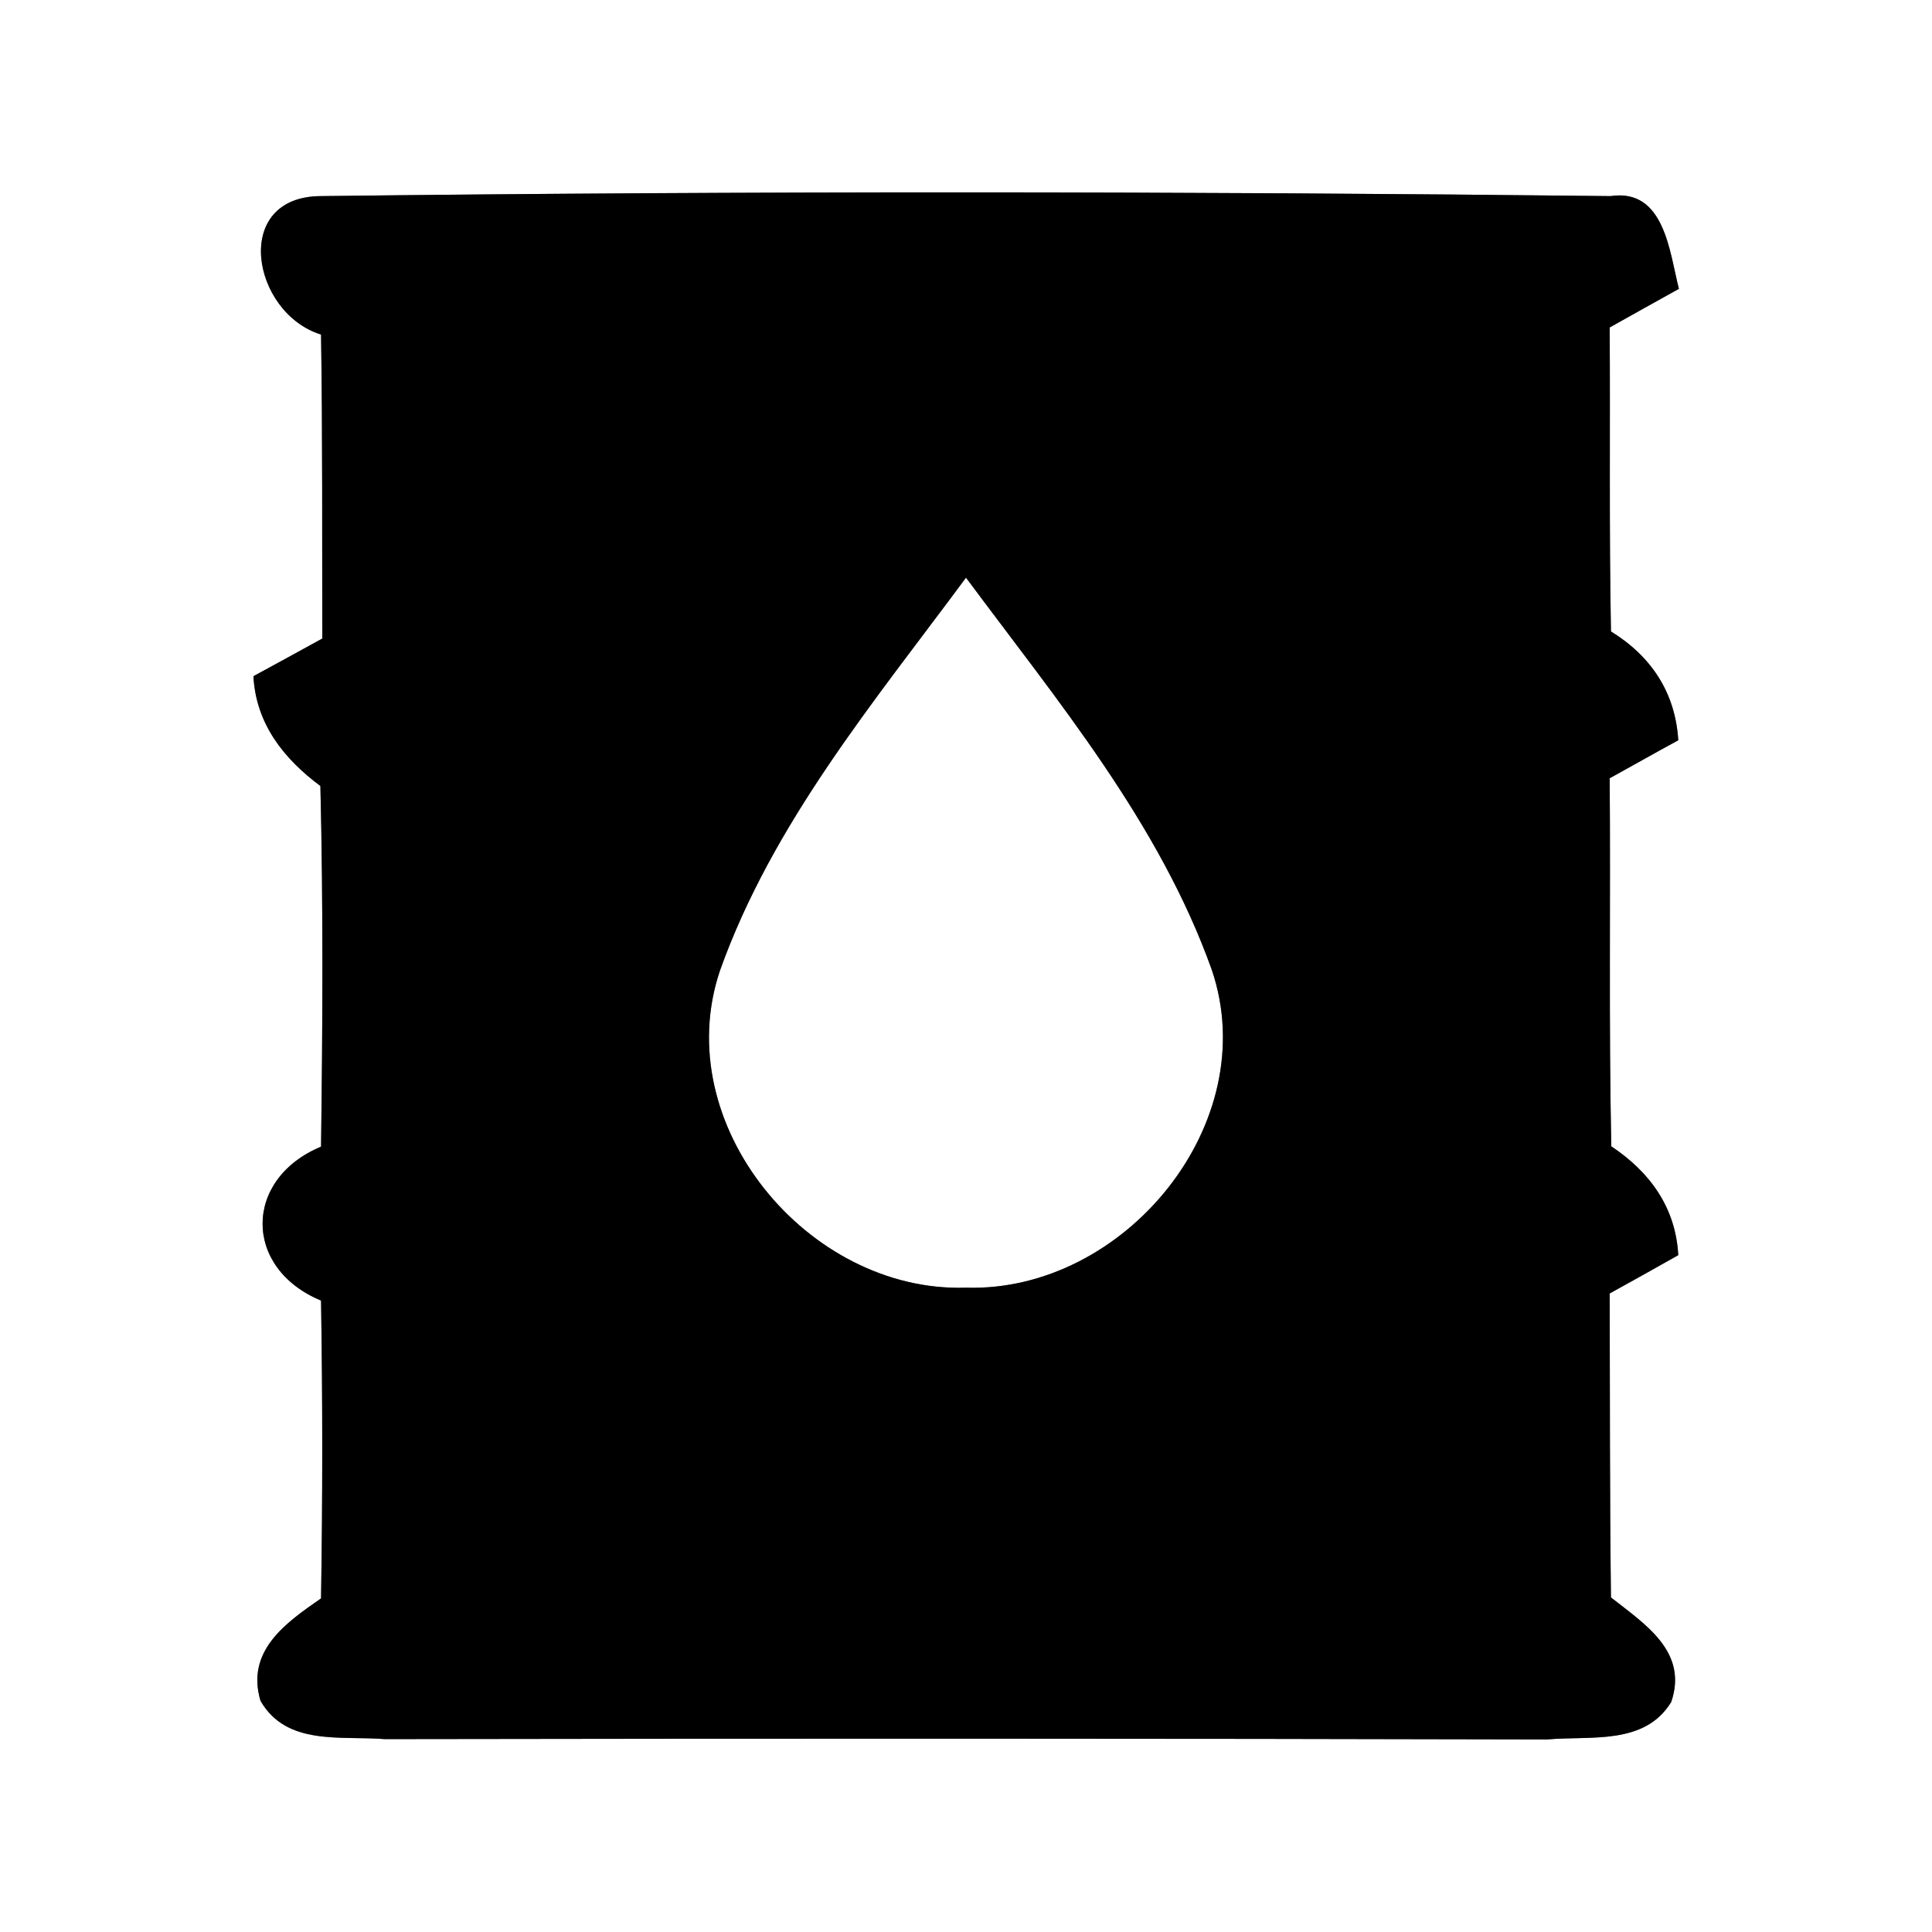 <?xml version="1.0" encoding="UTF-8" ?>
<!DOCTYPE svg PUBLIC "-//W3C//DTD SVG 1.1//EN" "http://www.w3.org/Graphics/SVG/1.1/DTD/svg11.dtd">
<svg width="60pt" height="60pt" viewBox="0 0 60 60" version="1.1" xmlns="http://www.w3.org/2000/svg">
<rect x="0" y="0" width="60" height="60" fill="#808080" stroke="none"/>
<g id="#ffffffff">
<path fill="#ffffff" opacity="1.00" d=" M 0.00 0.00 L 60.00 0.00 L 60.00 60.00 L 0.00 60.00 L 0.00 0.00 M 9.97 10.39 C 10.02 13.53 10.00 16.68 10.01 19.83 C 9.48 20.12 8.41 20.71 7.87 21.00 C 7.95 22.48 8.81 23.56 9.95 24.41 C 10.04 28.14 10.02 31.88 9.97 35.61 C 7.55 36.62 7.55 39.39 9.97 40.39 C 10.02 43.47 10.02 46.56 9.97 49.64 C 8.87 50.40 7.63 51.27 8.09 52.82 C 8.90 54.23 10.59 53.90 11.95 54.01 C 23.98 53.99 36.02 53.99 48.05 54.02 C 49.40 53.90 51.07 54.21 51.90 52.86 C 52.44 51.29 51.07 50.43 50.03 49.61 C 49.99 46.47 50.00 43.32 49.99 40.17 C 50.52 39.88 51.59 39.28 52.12 38.98 C 52.04 37.50 51.24 36.40 50.04 35.60 C 49.96 31.79 50.02 27.98 49.99 24.17 C 50.52 23.88 51.58 23.28 52.12 22.99 C 52.03 21.51 51.28 20.38 50.03 19.61 C 49.97 16.47 50.01 13.32 49.99 10.17 C 50.52 9.87 51.60 9.27 52.14 8.97 C 51.85 7.85 51.70 5.84 50.02 6.09 C 36.68 5.94 23.32 5.93 9.98 6.09 C 7.17 6.09 7.81 9.72 9.97 10.39 Z" />
<path fill="#ffffff" opacity="1.00" d=" M 22.36 30.14 C 23.99 25.57 27.15 21.79 30.00 17.94 C 32.85 21.78 36.00 25.55 37.63 30.11 C 39.26 34.88 34.92 40.14 30.00 39.99 C 25.09 40.15 20.75 34.91 22.36 30.14 Z" />
</g>
<g id="#000000ff">
<path fill="#000000" opacity="1.00" d=" M 9.97 10.39 C 7.81 9.72 7.17 6.09 9.98 6.09 C 23.32 5.93 36.68 5.94 50.02 6.09 C 51.70 5.84 51.85 7.85 52.14 8.97 C 51.60 9.27 50.52 9.87 49.99 10.17 C 50.01 13.32 49.97 16.47 50.03 19.61 C 51.28 20.38 52.03 21.51 52.12 22.99 C 51.58 23.28 50.52 23.88 49.99 24.17 C 50.02 27.98 49.96 31.79 50.04 35.60 C 51.24 36.40 52.04 37.50 52.12 38.98 C 51.59 39.28 50.52 39.88 49.99 40.17 C 50.00 43.32 49.99 46.47 50.03 49.61 C 51.07 50.43 52.44 51.29 51.90 52.86 C 51.07 54.21 49.40 53.90 48.05 54.02 C 36.02 53.99 23.98 53.99 11.95 54.01 C 10.59 53.90 8.90 54.23 8.09 52.82 C 7.63 51.27 8.87 50.40 9.97 49.64 C 10.02 46.56 10.02 43.47 9.97 40.39 C 7.55 39.39 7.55 36.62 9.97 35.61 C 10.02 31.88 10.04 28.14 9.95 24.41 C 8.81 23.56 7.95 22.48 7.87 21.00 C 8.41 20.71 9.48 20.12 10.01 19.83 C 10.00 16.68 10.02 13.53 9.97 10.39 M 22.36 30.14 C 20.75 34.91 25.09 40.15 30.00 39.99 C 34.92 40.14 39.26 34.88 37.63 30.11 C 36.00 25.55 32.85 21.78 30.00 17.94 C 27.15 21.79 23.99 25.57 22.36 30.14 Z" />
</g>
</svg>
